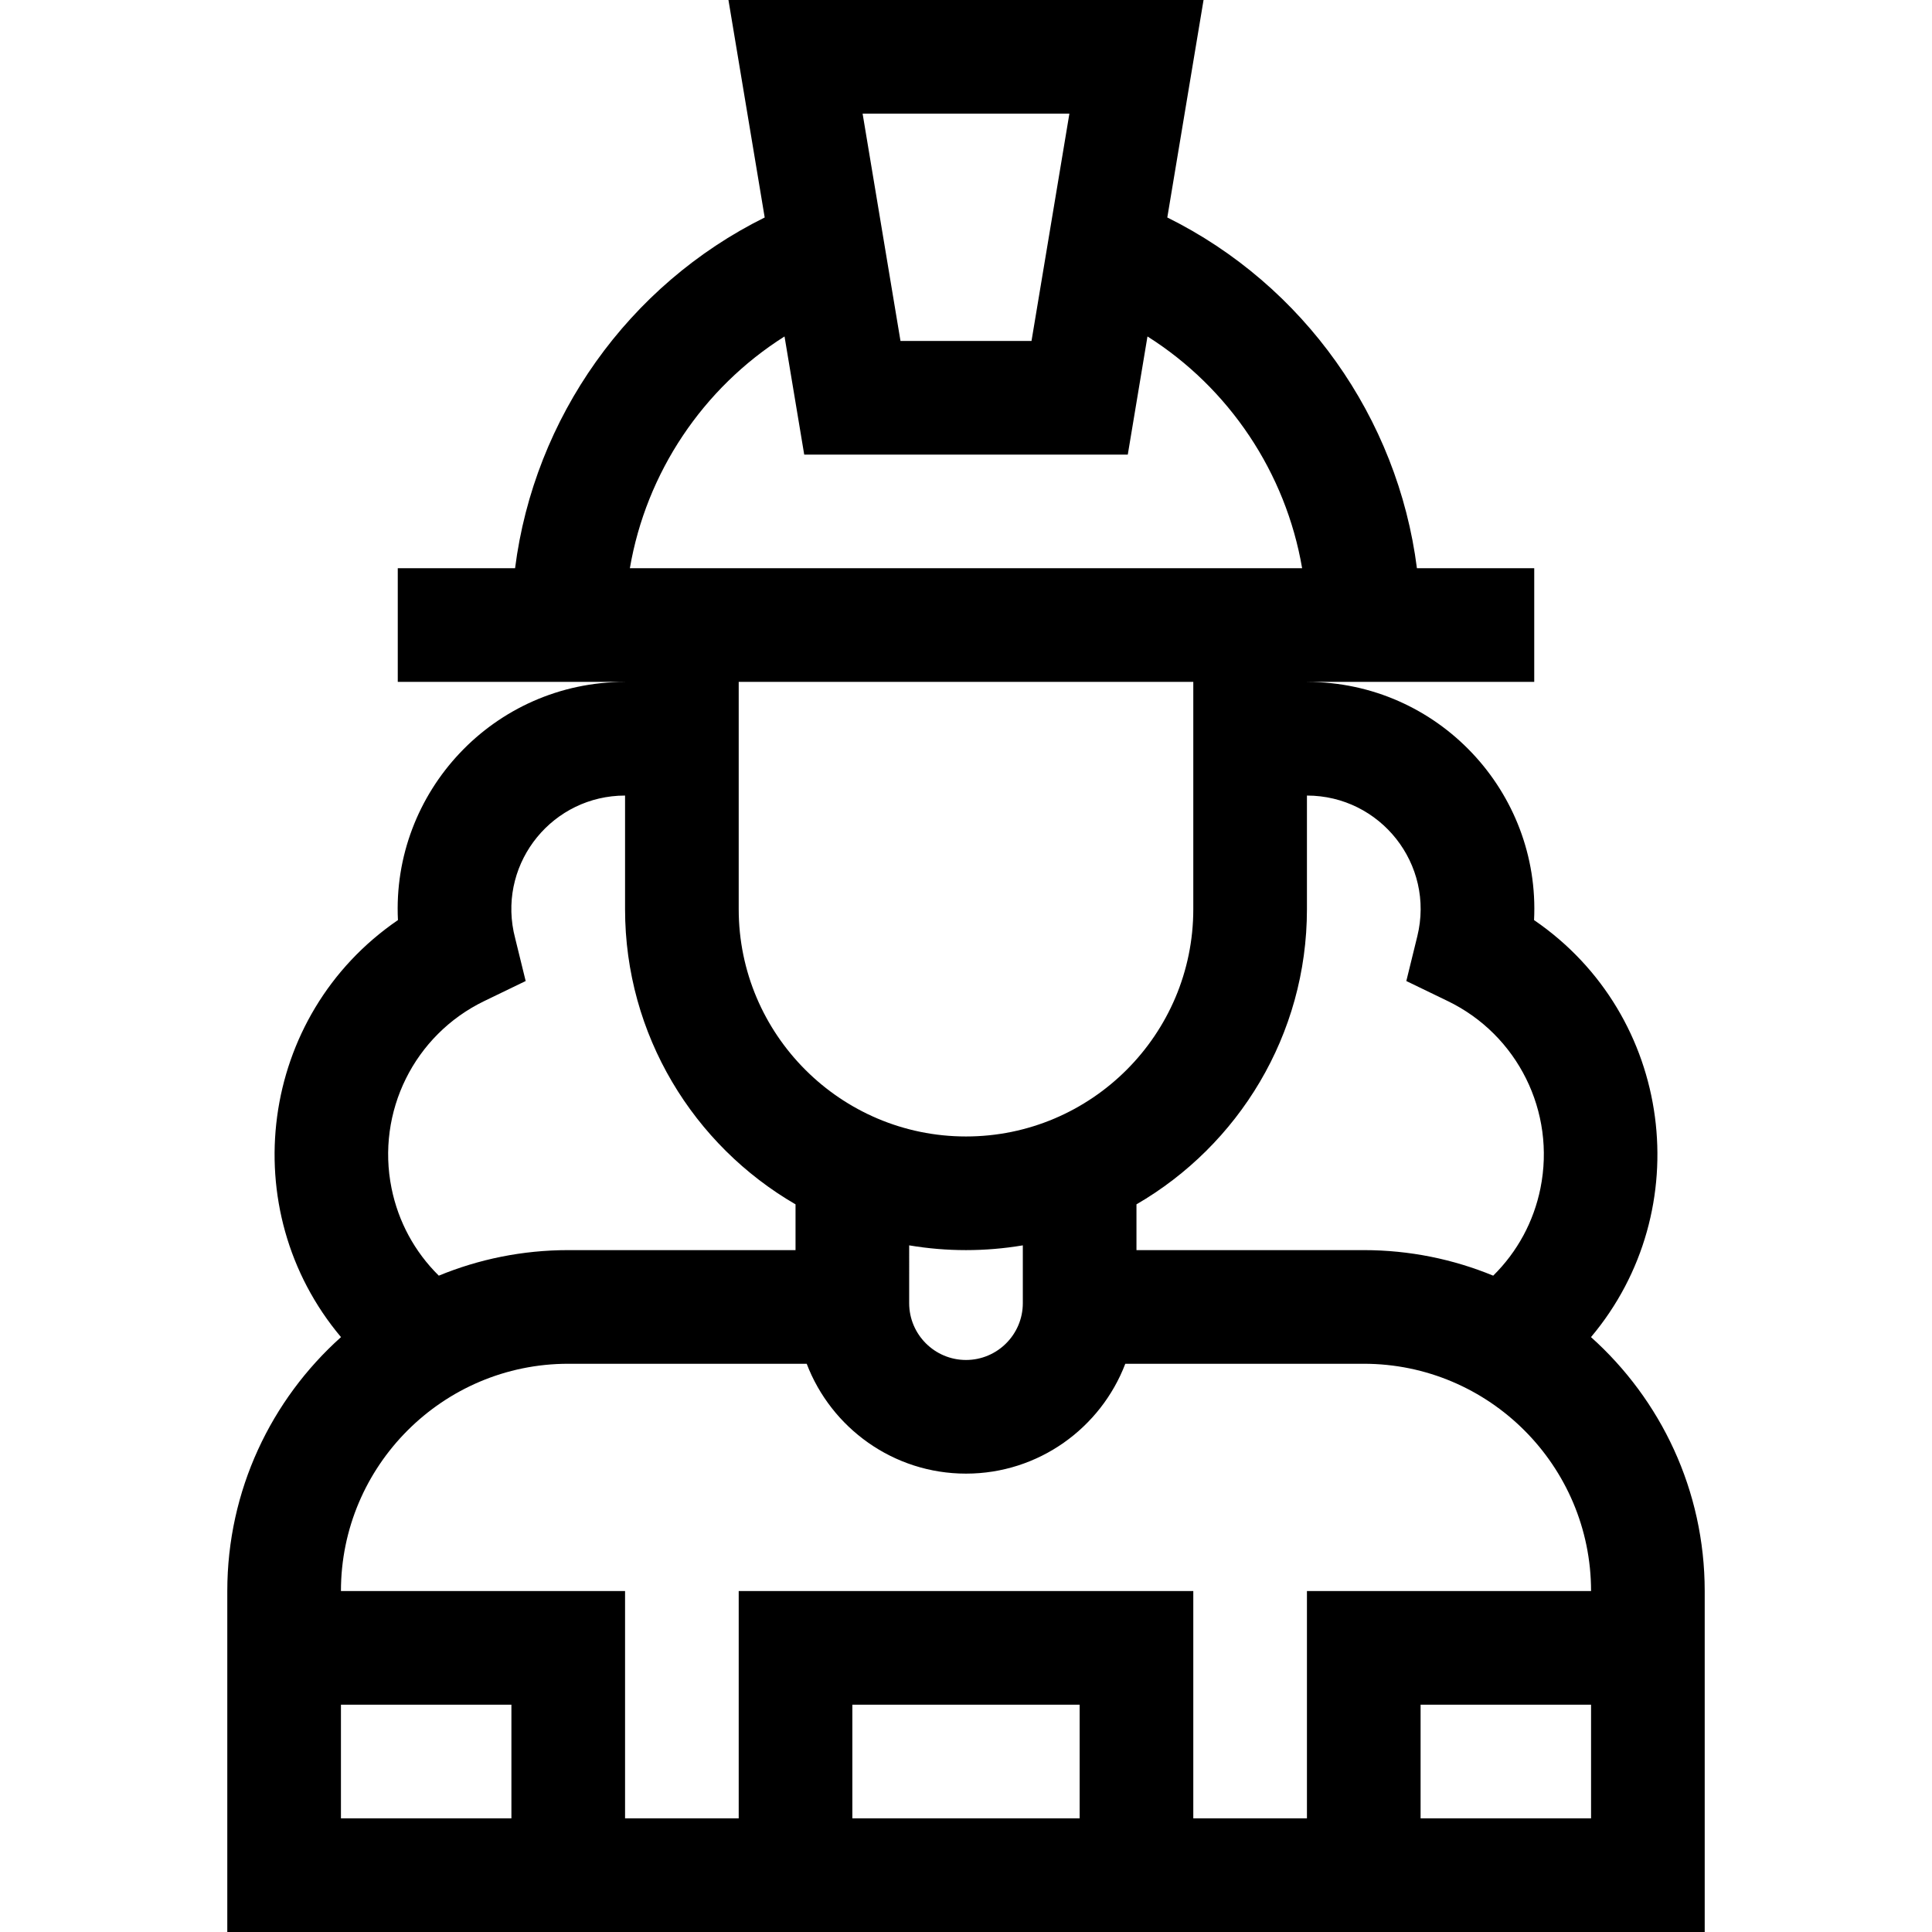 <svg id="Capa_1" enable-background="new 0 0 510 510" height="512" viewBox="0 0 510 510" width="512" xmlns="http://www.w3.org/2000/svg"><g><path d="m419.982 352.965c28.221-33.528 21.784-84.901-15.03-110.085 1.691-33.793-25.328-62.867-59.952-62.872v-.008h60v-30h-30.966c-5.056-39.745-29.919-74.769-65.895-92.591l9.568-57.409h-125.414l9.568 57.409c-35.976 17.822-60.839 52.846-65.895 92.591h-30.966v30h60v.009c-34.706.004-61.641 29.125-59.952 62.871-36.744 25.136-43.299 76.499-15.03 110.085-18.412 16.49-30.018 40.432-30.018 67.035v90h390v-90c0-26.603-11.606-50.545-30.018-67.035zm-45.851-105.791-2.896 11.794 10.933 5.287c18.482 8.938 28.546 29.258 24.474 49.415-1.781 8.817-6.094 16.778-12.475 23.073-10.542-4.342-22.078-6.743-34.167-6.743h-60v-12.082c26.88-15.584 45-44.674 45-77.918v-29.992c19.366.007 33.809 18.136 29.131 37.166zm-134.131 81.569c9.942 1.675 20.048 1.677 30 0v15.257c0 8.272-6.729 15-15 15s-15-6.728-15-15zm42.293-298.743-10 60h-34.586l-10-60zm-75.197 58.815 5.197 31.185h85.414l5.197-31.185c21.55 13.615 36.523 35.96 40.825 61.185h-177.459c4.303-25.225 19.275-47.569 40.826-61.185zm107.904 91.185v60c0 33.084-26.916 60-60 60s-60-26.916-60-60v-60zm-211.642 133.67c-4.072-20.157 5.992-40.477 24.474-49.415l10.933-5.287c-3.148-12.821-3.06-12.427-3.179-13.021-3.76-18.611 10.461-35.933 29.414-35.939v29.992c0 33.244 18.12 62.334 45 77.918v12.082h-60c-12.089 0-23.626 2.401-34.166 6.743-6.382-6.295-10.694-14.256-12.476-23.073zm-13.358 136.33h45v30h-45zm135 30v-30h60v30zm-30-60v60h-30v-60h-75c0-33.084 26.916-60 60-60h62.95c6.466 16.935 22.872 29 42.05 29s35.585-12.065 42.05-29h62.95c33.084 0 60 26.916 60 60h-75v60h-30v-60zm180 60v-30h45v30z"/></g></svg>